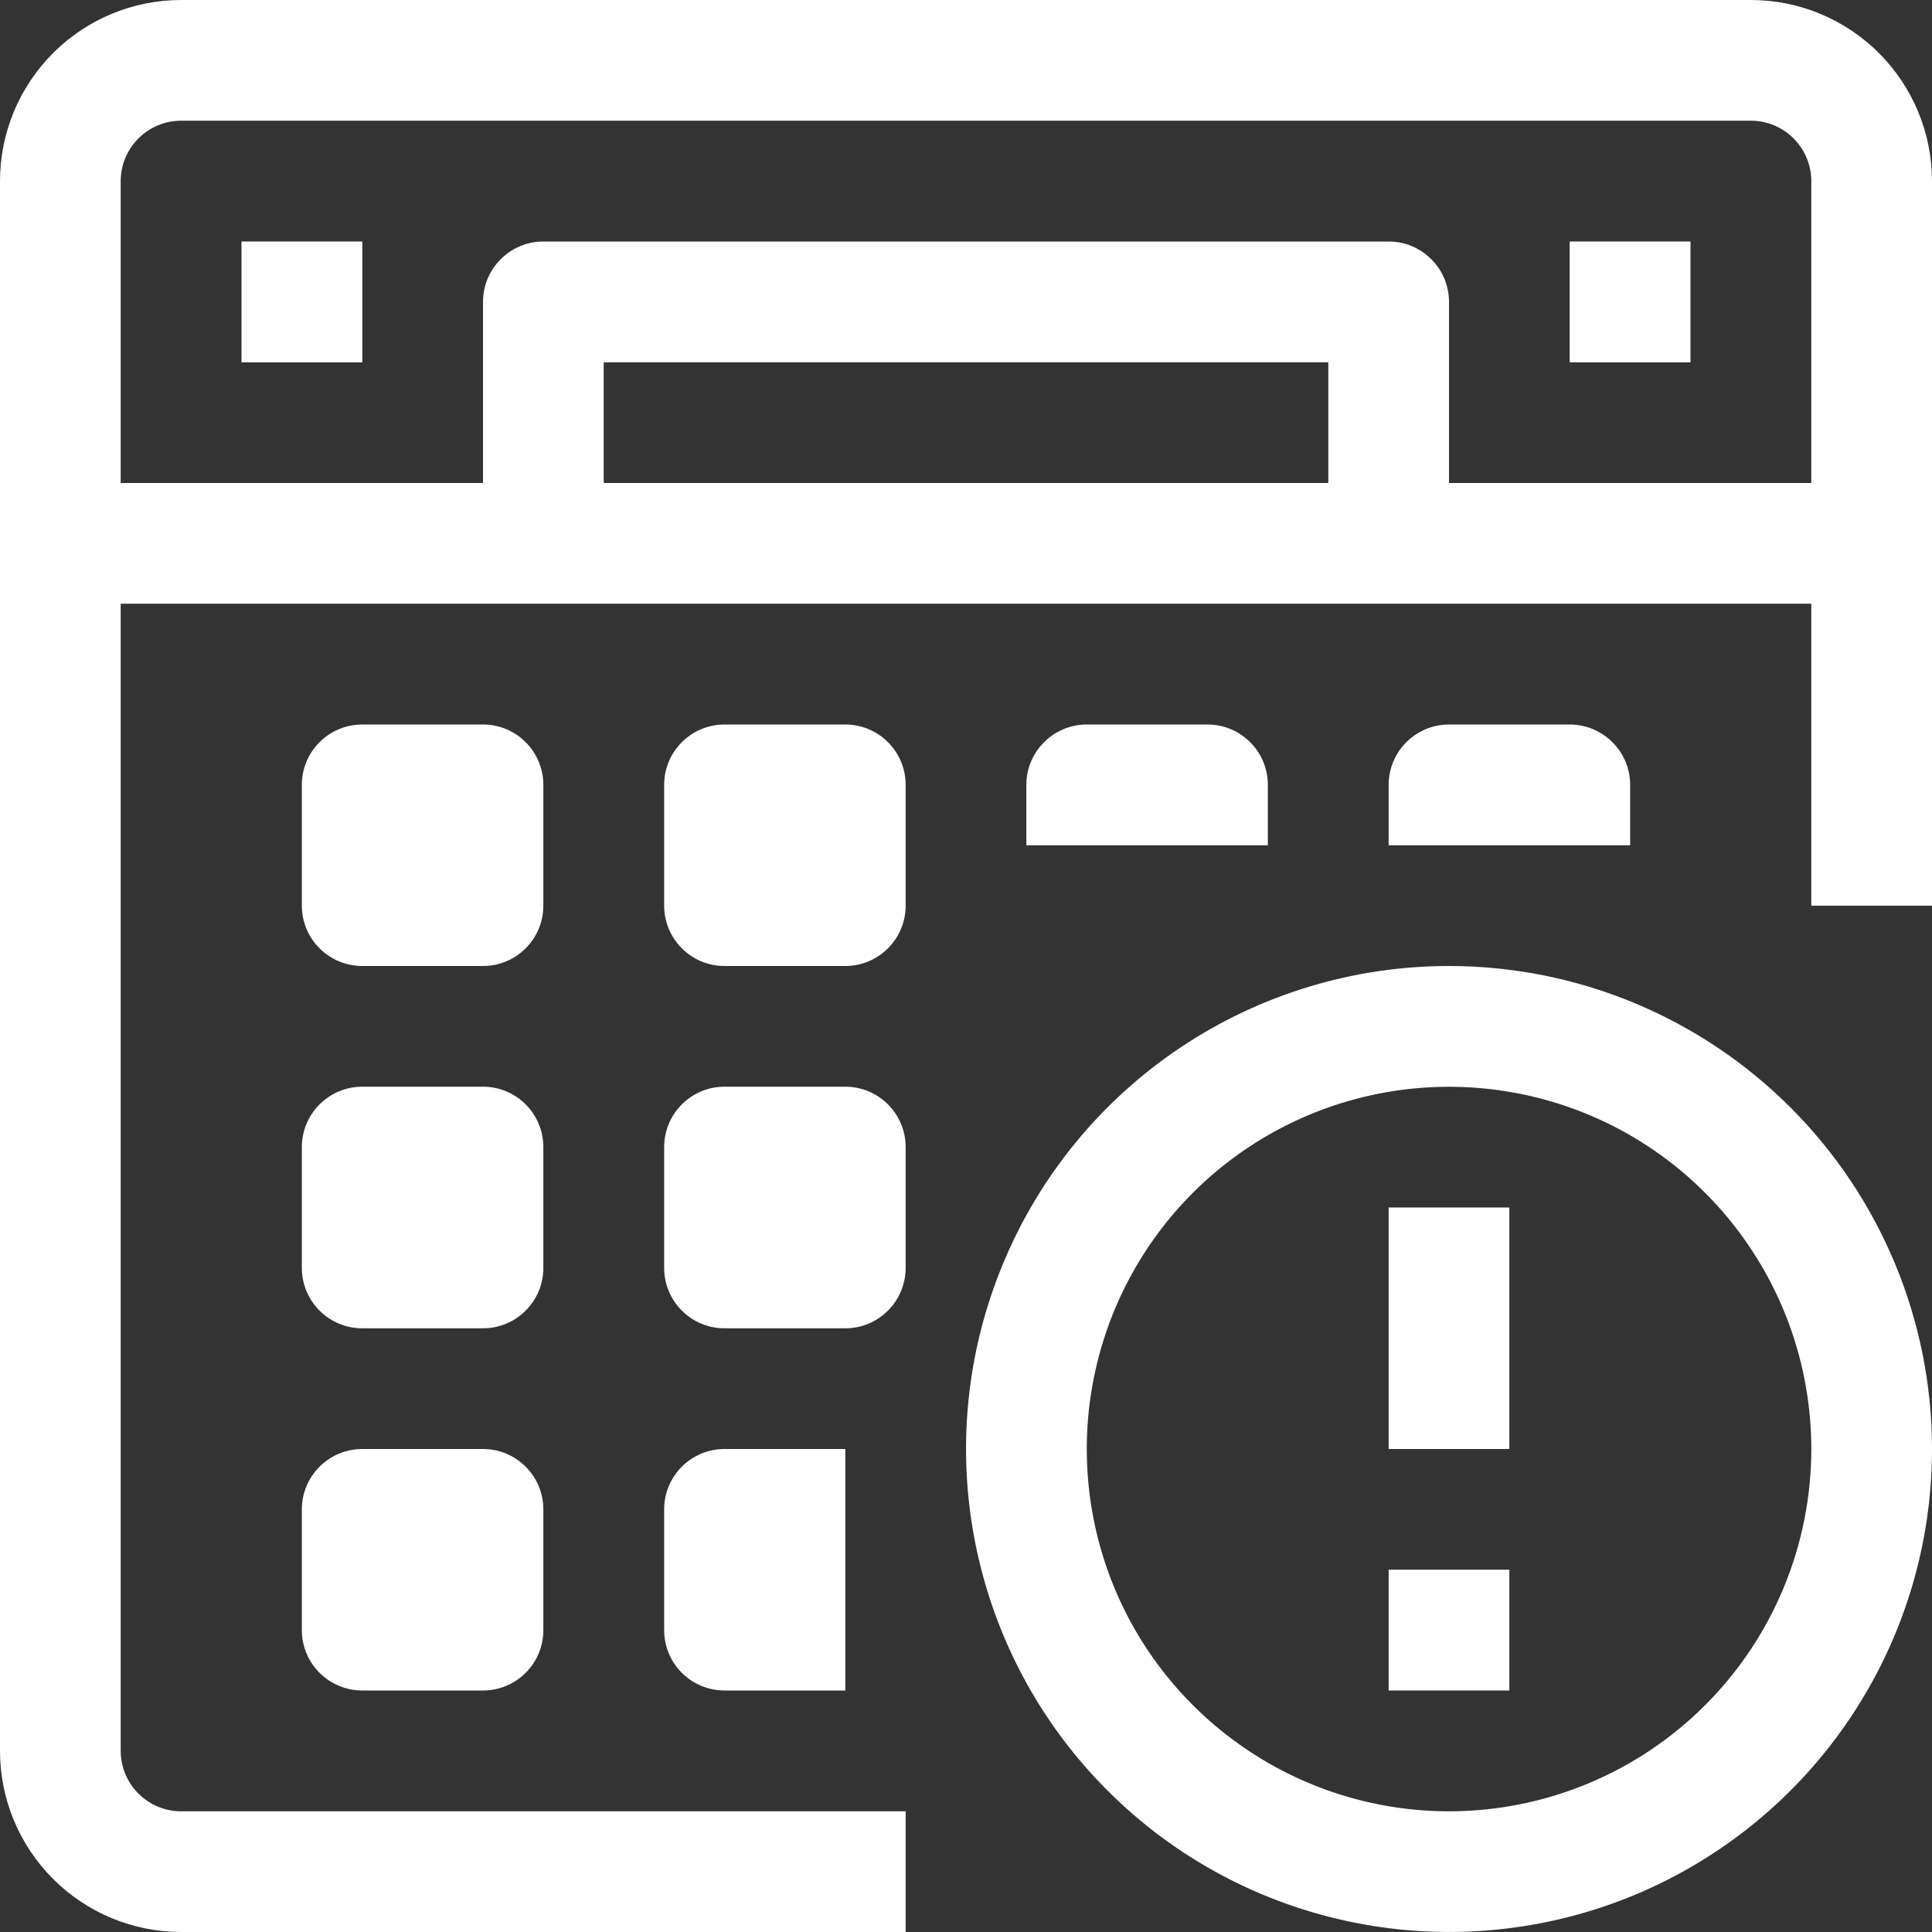 <svg width="17" height="17" viewBox="0 0 17 17" fill="none" xmlns="http://www.w3.org/2000/svg">
<rect x="0" y="0" width="17" height="17" fill="#333333" stroke="none"/>
<path d="M15.406 0H1.594C1.171 0 0.766 0.168 0.467 0.467C0.168 0.766 0 1.171 0 1.594L0 15.406C0 15.829 0.168 16.234 0.467 16.533C0.766 16.832 1.171 17 1.594 17H7.969V15.938H1.594C1.453 15.938 1.318 15.882 1.218 15.782C1.118 15.682 1.062 15.547 1.062 15.406V5.312H15.938V7.969H17V1.594C17 1.171 16.832 0.766 16.533 0.467C16.234 0.168 15.829 0 15.406 0ZM11.688 4.25H5.312V3.188H11.688V4.25ZM15.938 4.25H12.75V2.656C12.75 2.515 12.694 2.38 12.594 2.281C12.495 2.181 12.36 2.125 12.219 2.125H4.781C4.64 2.125 4.505 2.181 4.406 2.281C4.306 2.38 4.25 2.515 4.25 2.656V4.25H1.062V1.594C1.062 1.453 1.118 1.318 1.218 1.218C1.318 1.118 1.453 1.062 1.594 1.062H15.406C15.547 1.062 15.682 1.118 15.782 1.218C15.882 1.318 15.938 1.453 15.938 1.594V4.25Z" fill="white"/>
<path d="M2.125 2.125H3.188V3.188H2.125V2.125ZM13.812 2.125H14.875V3.188H13.812V2.125Z" fill="white"/>
<path d="M4.25 6.375H3.188C2.894 6.375 2.656 6.613 2.656 6.906V7.969C2.656 8.262 2.894 8.5 3.188 8.5H4.25C4.543 8.5 4.781 8.262 4.781 7.969V6.906C4.781 6.613 4.543 6.375 4.25 6.375Z" fill="white"/>
<path d="M11.156 6.906C11.156 6.765 11.1 6.63 11.001 6.531C10.901 6.431 10.766 6.375 10.625 6.375H9.562C9.422 6.375 9.286 6.431 9.187 6.531C9.087 6.63 9.031 6.765 9.031 6.906V7.438H11.156V6.906ZM14.344 6.906C14.344 6.765 14.288 6.63 14.188 6.531C14.088 6.431 13.953 6.375 13.812 6.375H12.75C12.609 6.375 12.474 6.431 12.374 6.531C12.275 6.63 12.219 6.765 12.219 6.906V7.438H14.344V6.906Z" fill="white"/>
<path d="M7.438 6.375H6.375C6.082 6.375 5.844 6.613 5.844 6.906V7.969C5.844 8.262 6.082 8.5 6.375 8.5H7.438C7.731 8.5 7.969 8.262 7.969 7.969V6.906C7.969 6.613 7.731 6.375 7.438 6.375Z" fill="white"/>
<path d="M4.25 9.562H3.188C2.894 9.562 2.656 9.8 2.656 10.094V11.156C2.656 11.45 2.894 11.688 3.188 11.688H4.25C4.543 11.688 4.781 11.45 4.781 11.156V10.094C4.781 9.8 4.543 9.562 4.25 9.562Z" fill="white"/>
<path d="M7.438 9.562H6.375C6.082 9.562 5.844 9.8 5.844 10.094V11.156C5.844 11.45 6.082 11.688 6.375 11.688H7.438C7.731 11.688 7.969 11.45 7.969 11.156V10.094C7.969 9.8 7.731 9.562 7.438 9.562Z" fill="white"/>
<path d="M4.25 12.75H3.188C2.894 12.75 2.656 12.988 2.656 13.281V14.344C2.656 14.637 2.894 14.875 3.188 14.875H4.25C4.543 14.875 4.781 14.637 4.781 14.344V13.281C4.781 12.988 4.543 12.75 4.25 12.75Z" fill="white"/>
<path d="M5.844 13.281V14.344C5.844 14.485 5.9 14.62 5.999 14.719C6.099 14.819 6.234 14.875 6.375 14.875H7.438V12.75H6.375C6.234 12.75 6.099 12.806 5.999 12.906C5.9 13.005 5.844 13.14 5.844 13.281ZM12.75 8.5C11.909 8.5 11.088 8.749 10.389 9.216C9.69 9.683 9.145 10.347 8.824 11.124C8.502 11.9 8.418 12.755 8.582 13.579C8.746 14.404 9.15 15.161 9.745 15.755C10.339 16.35 11.096 16.754 11.921 16.918C12.745 17.082 13.6 16.998 14.376 16.677C15.153 16.355 15.817 15.81 16.284 15.111C16.751 14.412 17 13.591 17 12.75C17 11.623 16.552 10.542 15.755 9.745C14.958 8.948 13.877 8.5 12.75 8.5ZM12.75 15.938C12.12 15.938 11.503 15.751 10.979 15.4C10.455 15.05 10.046 14.552 9.805 13.97C9.564 13.387 9.501 12.746 9.624 12.128C9.747 11.51 10.05 10.942 10.496 10.496C10.942 10.05 11.51 9.747 12.128 9.624C12.746 9.501 13.387 9.564 13.97 9.805C14.552 10.046 15.05 10.455 15.4 10.979C15.751 11.503 15.938 12.12 15.938 12.75C15.938 13.595 15.602 14.406 15.004 15.004C14.406 15.602 13.595 15.938 12.75 15.938Z" fill="white"/>
<path d="M12.219 10.625H13.281V12.75H12.219V10.625ZM12.219 13.812H13.281V14.875H12.219V13.812Z" fill="white"/>
</svg>
